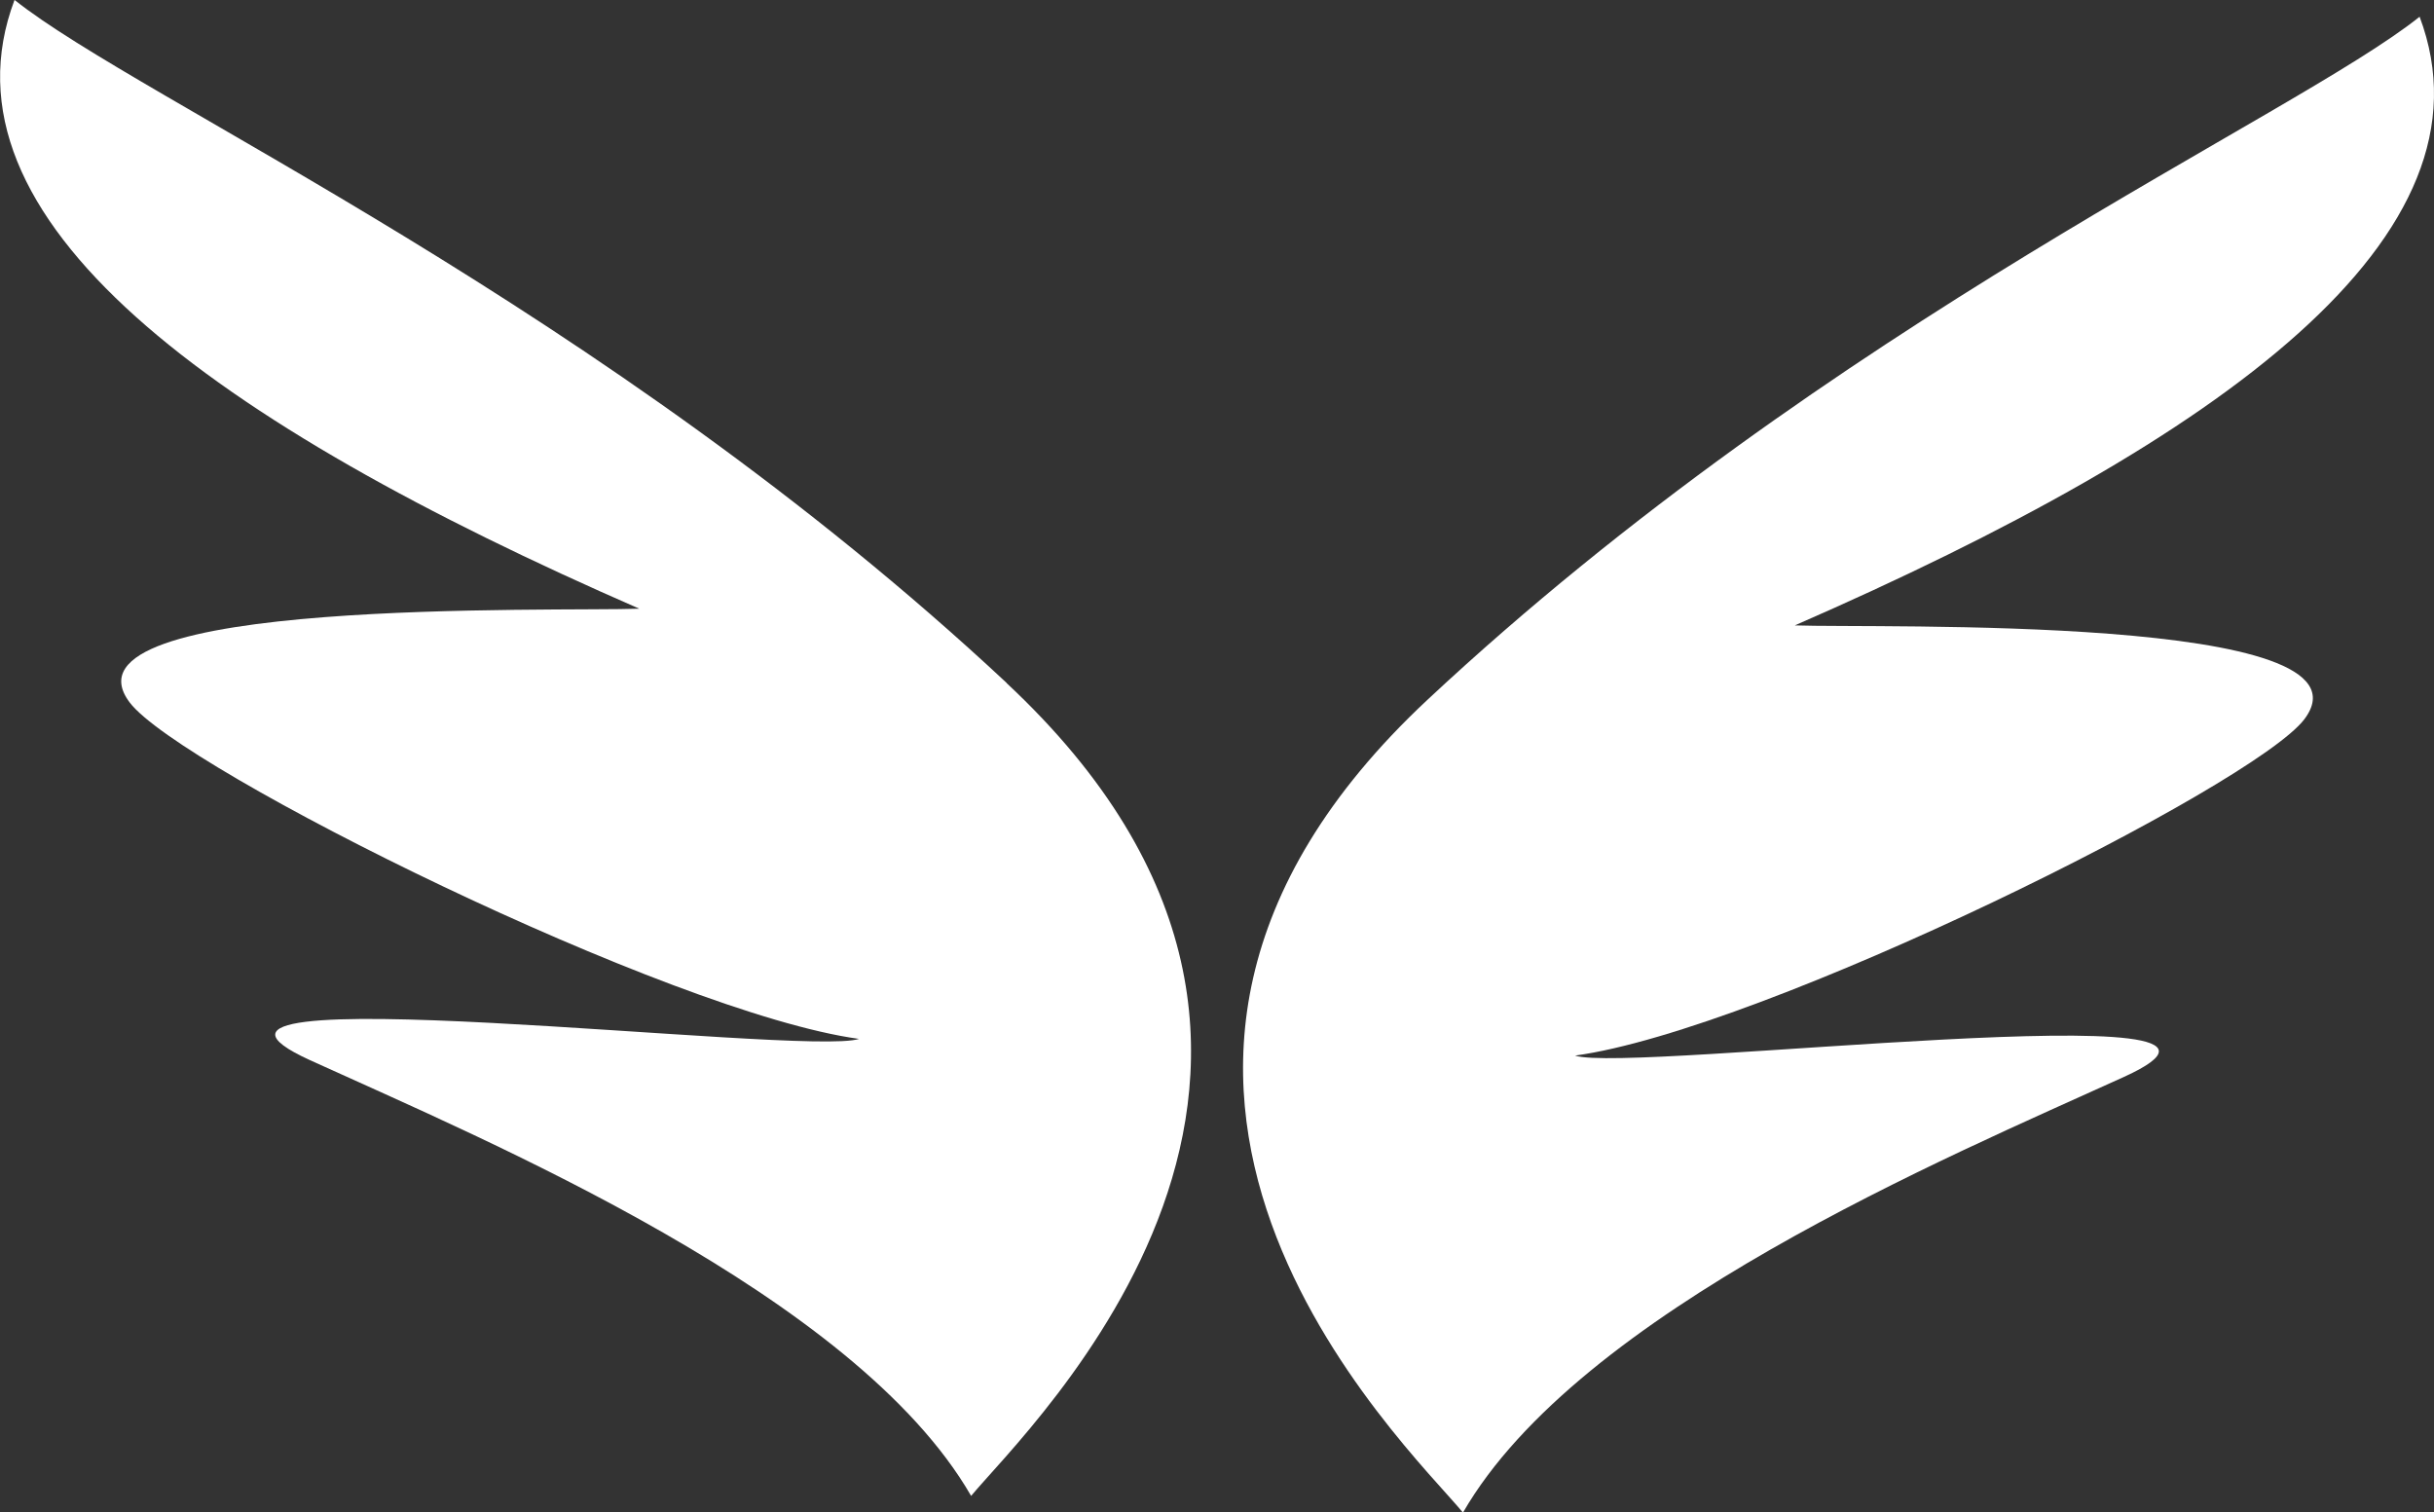 <svg version="1.1" xmlns="http://www.w3.org/2000/svg" xmlns:xlink="http://www.w3.org/1999/xlink" width="26.971" height="16.759" viewBox="0,0,26.971,16.759"><rect x="0" y="0" width="26.971" height="16.759" fill="#333333" stroke="none"/><defs><linearGradient x1="246.634" y1="162.986" x2="246.634" y2="179.562" gradientUnits="userSpaceOnUse" id="color-1"><stop offset="0" stop-color="#ffffff"/><stop offset="1" stop-color="#ffffff"/></linearGradient><linearGradient x1="260.407" y1="163.17" x2="260.407" y2="179.746" gradientUnits="userSpaceOnUse" id="color-2"><stop offset="0" stop-color="#ffffff"/><stop offset="1" stop-color="#ffffff"/></linearGradient></defs><g transform="translate(-240.035,-162.986)"><g data-paper-data="{&quot;isPaintingLayer&quot;:true}" fill-rule="evenodd" stroke="none" stroke-width="1" stroke-linecap="butt" stroke-linejoin="miter" stroke-miterlimit="10" stroke-dasharray="" stroke-dashoffset="0" style="mix-blend-mode: normal"><path d="M251.189,170.555c4.516,4.218 0.23,8.252 -0.393,9.007c-1.288,-2.232 -5.369,-3.937 -7.325,-4.828c-2.17,-0.988 5.486,-0.036 6.083,-0.236c-2.093,-0.285 -7.523,-2.987 -8.082,-3.728c-0.883,-1.17 4.747,-1.004 5.647,-1.039c-4.737,-2.065 -7.838,-4.317 -6.923,-6.746c1.398,1.117 6.508,3.379 10.994,7.569z" fill="url(#color-1)"/><path d="M266.846,163.17c0.915,2.429 -2.187,4.68 -6.923,6.746c0.899,0.034 6.53,-0.131 5.647,1.039c-0.559,0.74 -5.989,3.443 -8.082,3.728c0.596,0.2 8.253,-0.752 6.083,0.236c-1.957,0.891 -6.037,2.596 -7.325,4.828c-0.623,-0.755 -4.909,-4.789 -0.393,-9.007c4.486,-4.19 9.596,-6.451 10.994,-7.569z" data-paper-data="{&quot;index&quot;:null}" fill="url(#color-2)"/></g></g></svg>